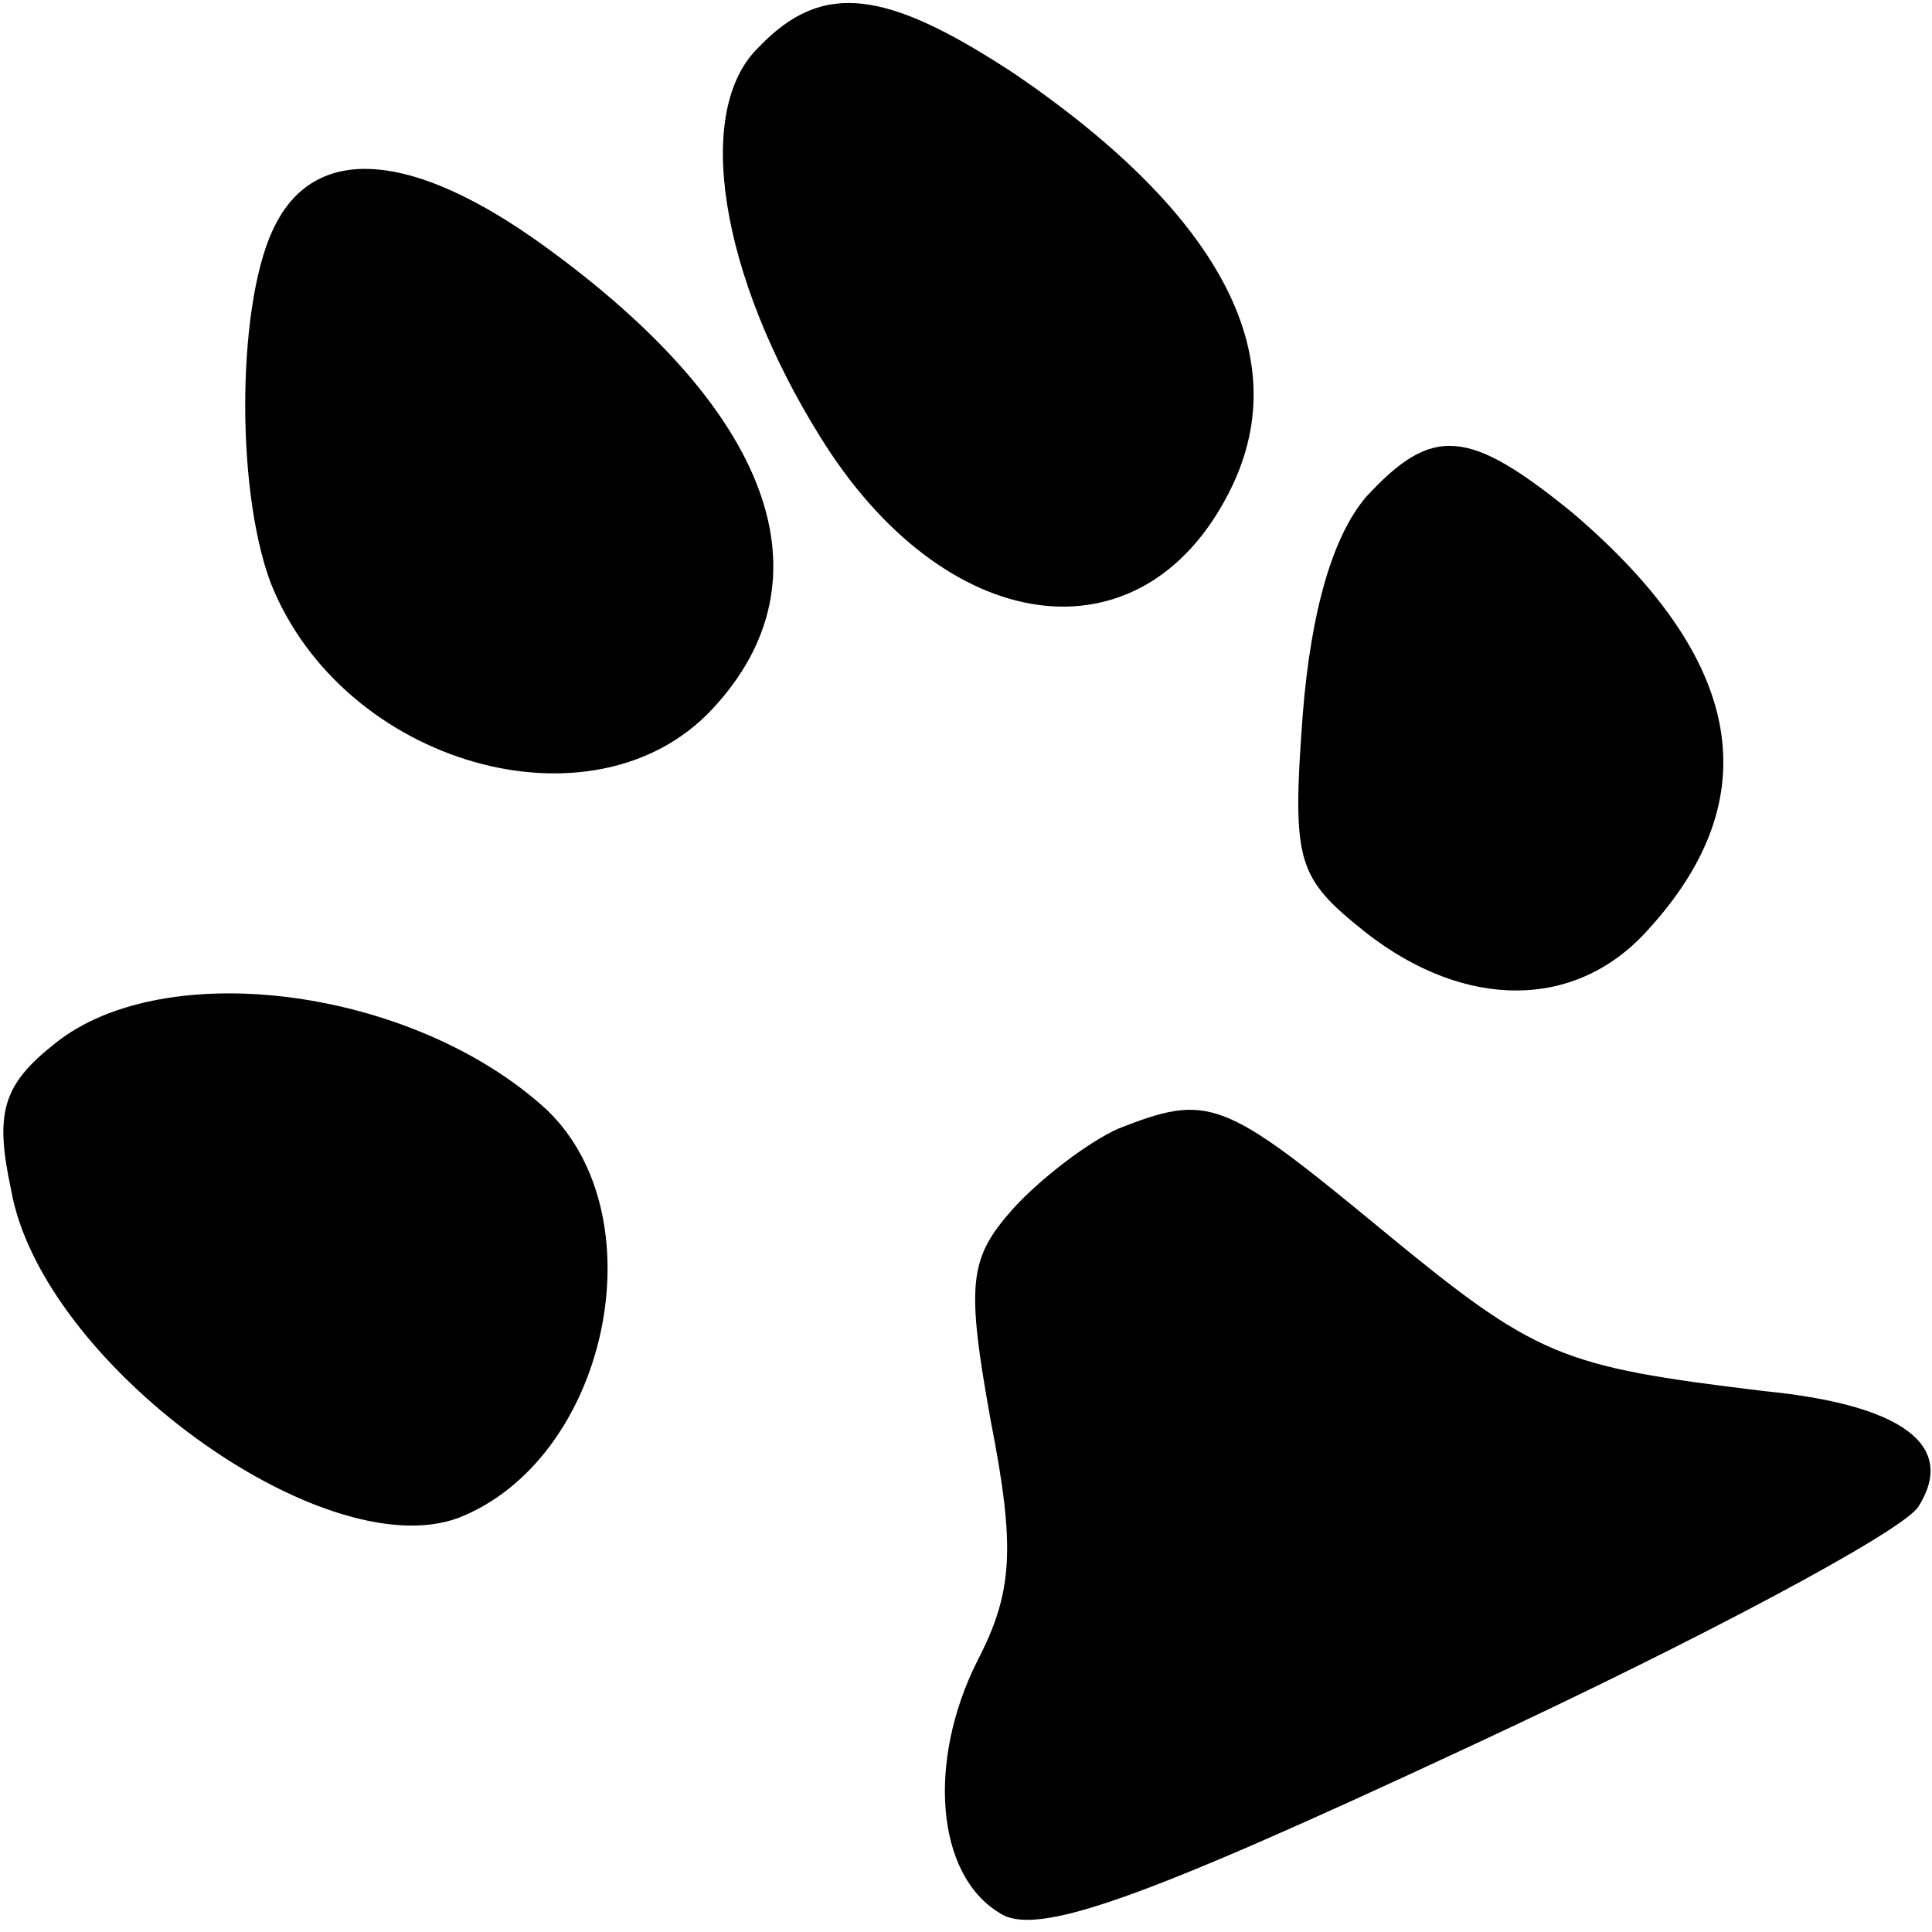 <?xml version="1.0" standalone="no"?>
<!DOCTYPE svg PUBLIC "-//W3C//DTD SVG 20010904//EN"
 "http://www.w3.org/TR/2001/REC-SVG-20010904/DTD/svg10.dtd">
<svg version="1.0" xmlns="http://www.w3.org/2000/svg"
 width="70pt" height="70pt" viewBox="0 0 70 70"
 preserveAspectRatio="xMidYMid meet">
<g transform="translate(0,70) scale(0.1,-0.1)"
fill="#000000" stroke="none">
<path d="M275 683 c-24 -23 -14 -83 22 -141 45 -73 116 -83 148 -21 25 48 -1
100 -77 152 -47 31 -70 34 -93 10z"/>
<path d="M100 619 c-14 -26 -15 -95 -2 -130 26 -66 117 -92 160 -46 44 47 22
108 -61 168 -47 34 -82 37 -97 8z"/>
<path d="M495 520 c-12 -14 -20 -41 -23 -79 -4 -54 -2 -59 23 -79 36 -28 76
-28 102 1 44 48 35 98 -27 151 -38 31 -51 32 -75 6z"/>
<path d="M20 322 c-19 -15 -22 -25 -16 -53 11 -63 113 -137 162 -119 54 21 73
109 32 148 -48 44 -138 56 -178 24z"/>
<path d="M405 291 c-11 -5 -28 -18 -38 -29 -16 -18 -17 -27 -8 -77 9 -46 8
-62 -5 -87 -18 -36 -15 -77 8 -91 13 -9 50 4 170 60 84 39 157 78 163 87 14
22 -5 37 -56 42 -74 9 -82 12 -139 59 -57 47 -62 49 -95 36z"/>
</g>
</svg>
